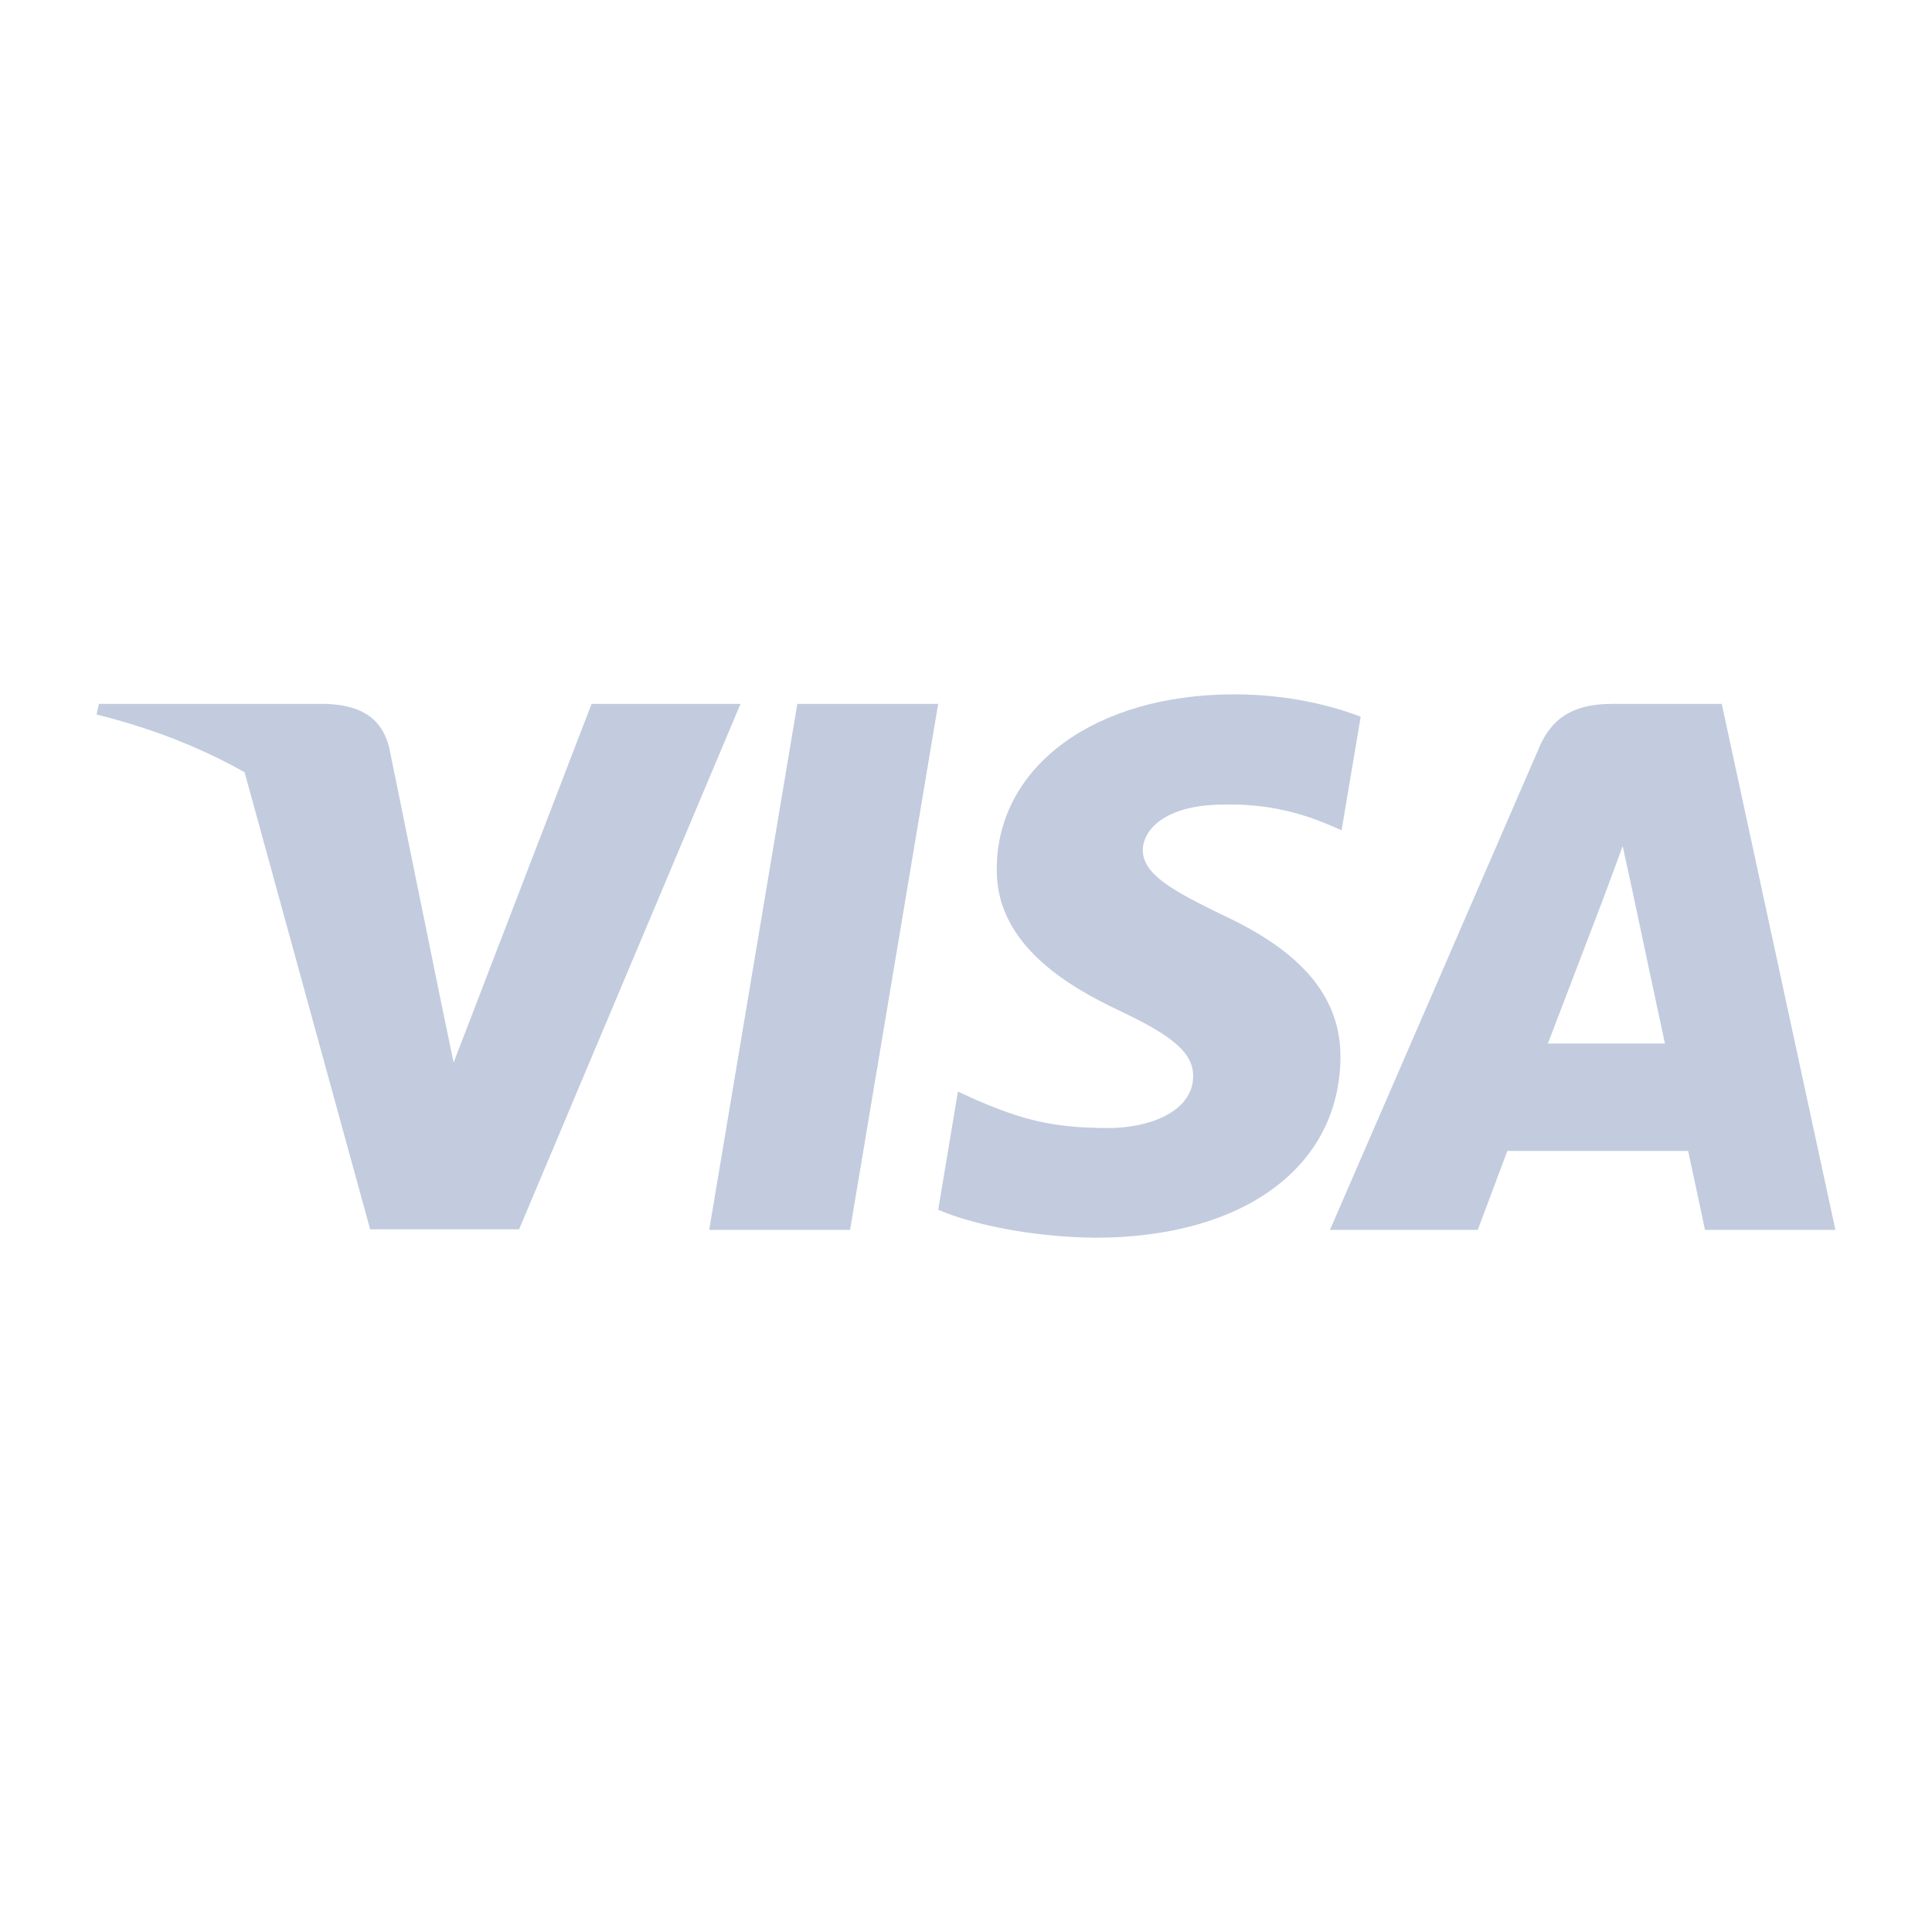 <svg width="80" height="80" viewBox="0 0 80 80" fill="none" xmlns="http://www.w3.org/2000/svg">
  <path d="M35.2 50.927H29.367L33.016 29.146H38.848L35.2 50.927Z" fill="#C2CCDE" />
  <path d="M56.344 29.678C55.194 29.237 53.37 28.751 51.113 28.751C45.353 28.751 41.298 31.716 41.273 35.957C41.225 39.085 44.177 40.822 46.384 41.865C48.641 42.931 49.408 43.627 49.408 44.577C49.385 46.036 47.584 46.709 45.905 46.709C43.577 46.709 42.329 46.362 40.433 45.55L39.665 45.202L38.849 50.092C40.217 50.693 42.737 51.227 45.353 51.251C51.473 51.251 55.458 48.331 55.505 43.812C55.528 41.333 53.969 39.433 50.609 37.881C48.569 36.884 47.32 36.212 47.32 35.193C47.344 34.266 48.376 33.316 50.679 33.316C52.575 33.27 53.968 33.71 55.024 34.15L55.551 34.381L56.344 29.678Z" fill="#C2CCDE" />
  <path d="M64.095 43.21C64.575 41.959 66.424 37.117 66.424 37.117C66.399 37.163 66.903 35.842 67.191 35.031L67.599 36.908C67.599 36.908 68.703 42.121 68.943 43.21C68.031 43.21 65.247 43.21 64.095 43.21ZM71.294 29.146H66.783C65.392 29.146 64.335 29.54 63.735 30.953L55.071 50.926H61.191C61.191 50.926 62.199 48.238 62.415 47.659C63.086 47.659 69.04 47.659 69.903 47.659C70.071 48.424 70.599 50.926 70.599 50.926H76L71.294 29.146Z" fill="#C2CCDE" />
  <path d="M24.495 29.146L18.783 43.998L18.159 40.986C17.103 37.51 13.791 33.734 10.095 31.856L15.327 50.903H21.495L30.663 29.146H24.495Z" fill="#C2CCDE" />
  <path d="M13.48 29.146H4.096L4 29.586C11.32 31.393 16.168 35.75 18.16 40.987L16.12 30.977C15.784 29.586 14.752 29.192 13.48 29.146Z" fill="#C2CCDE" />
</svg>